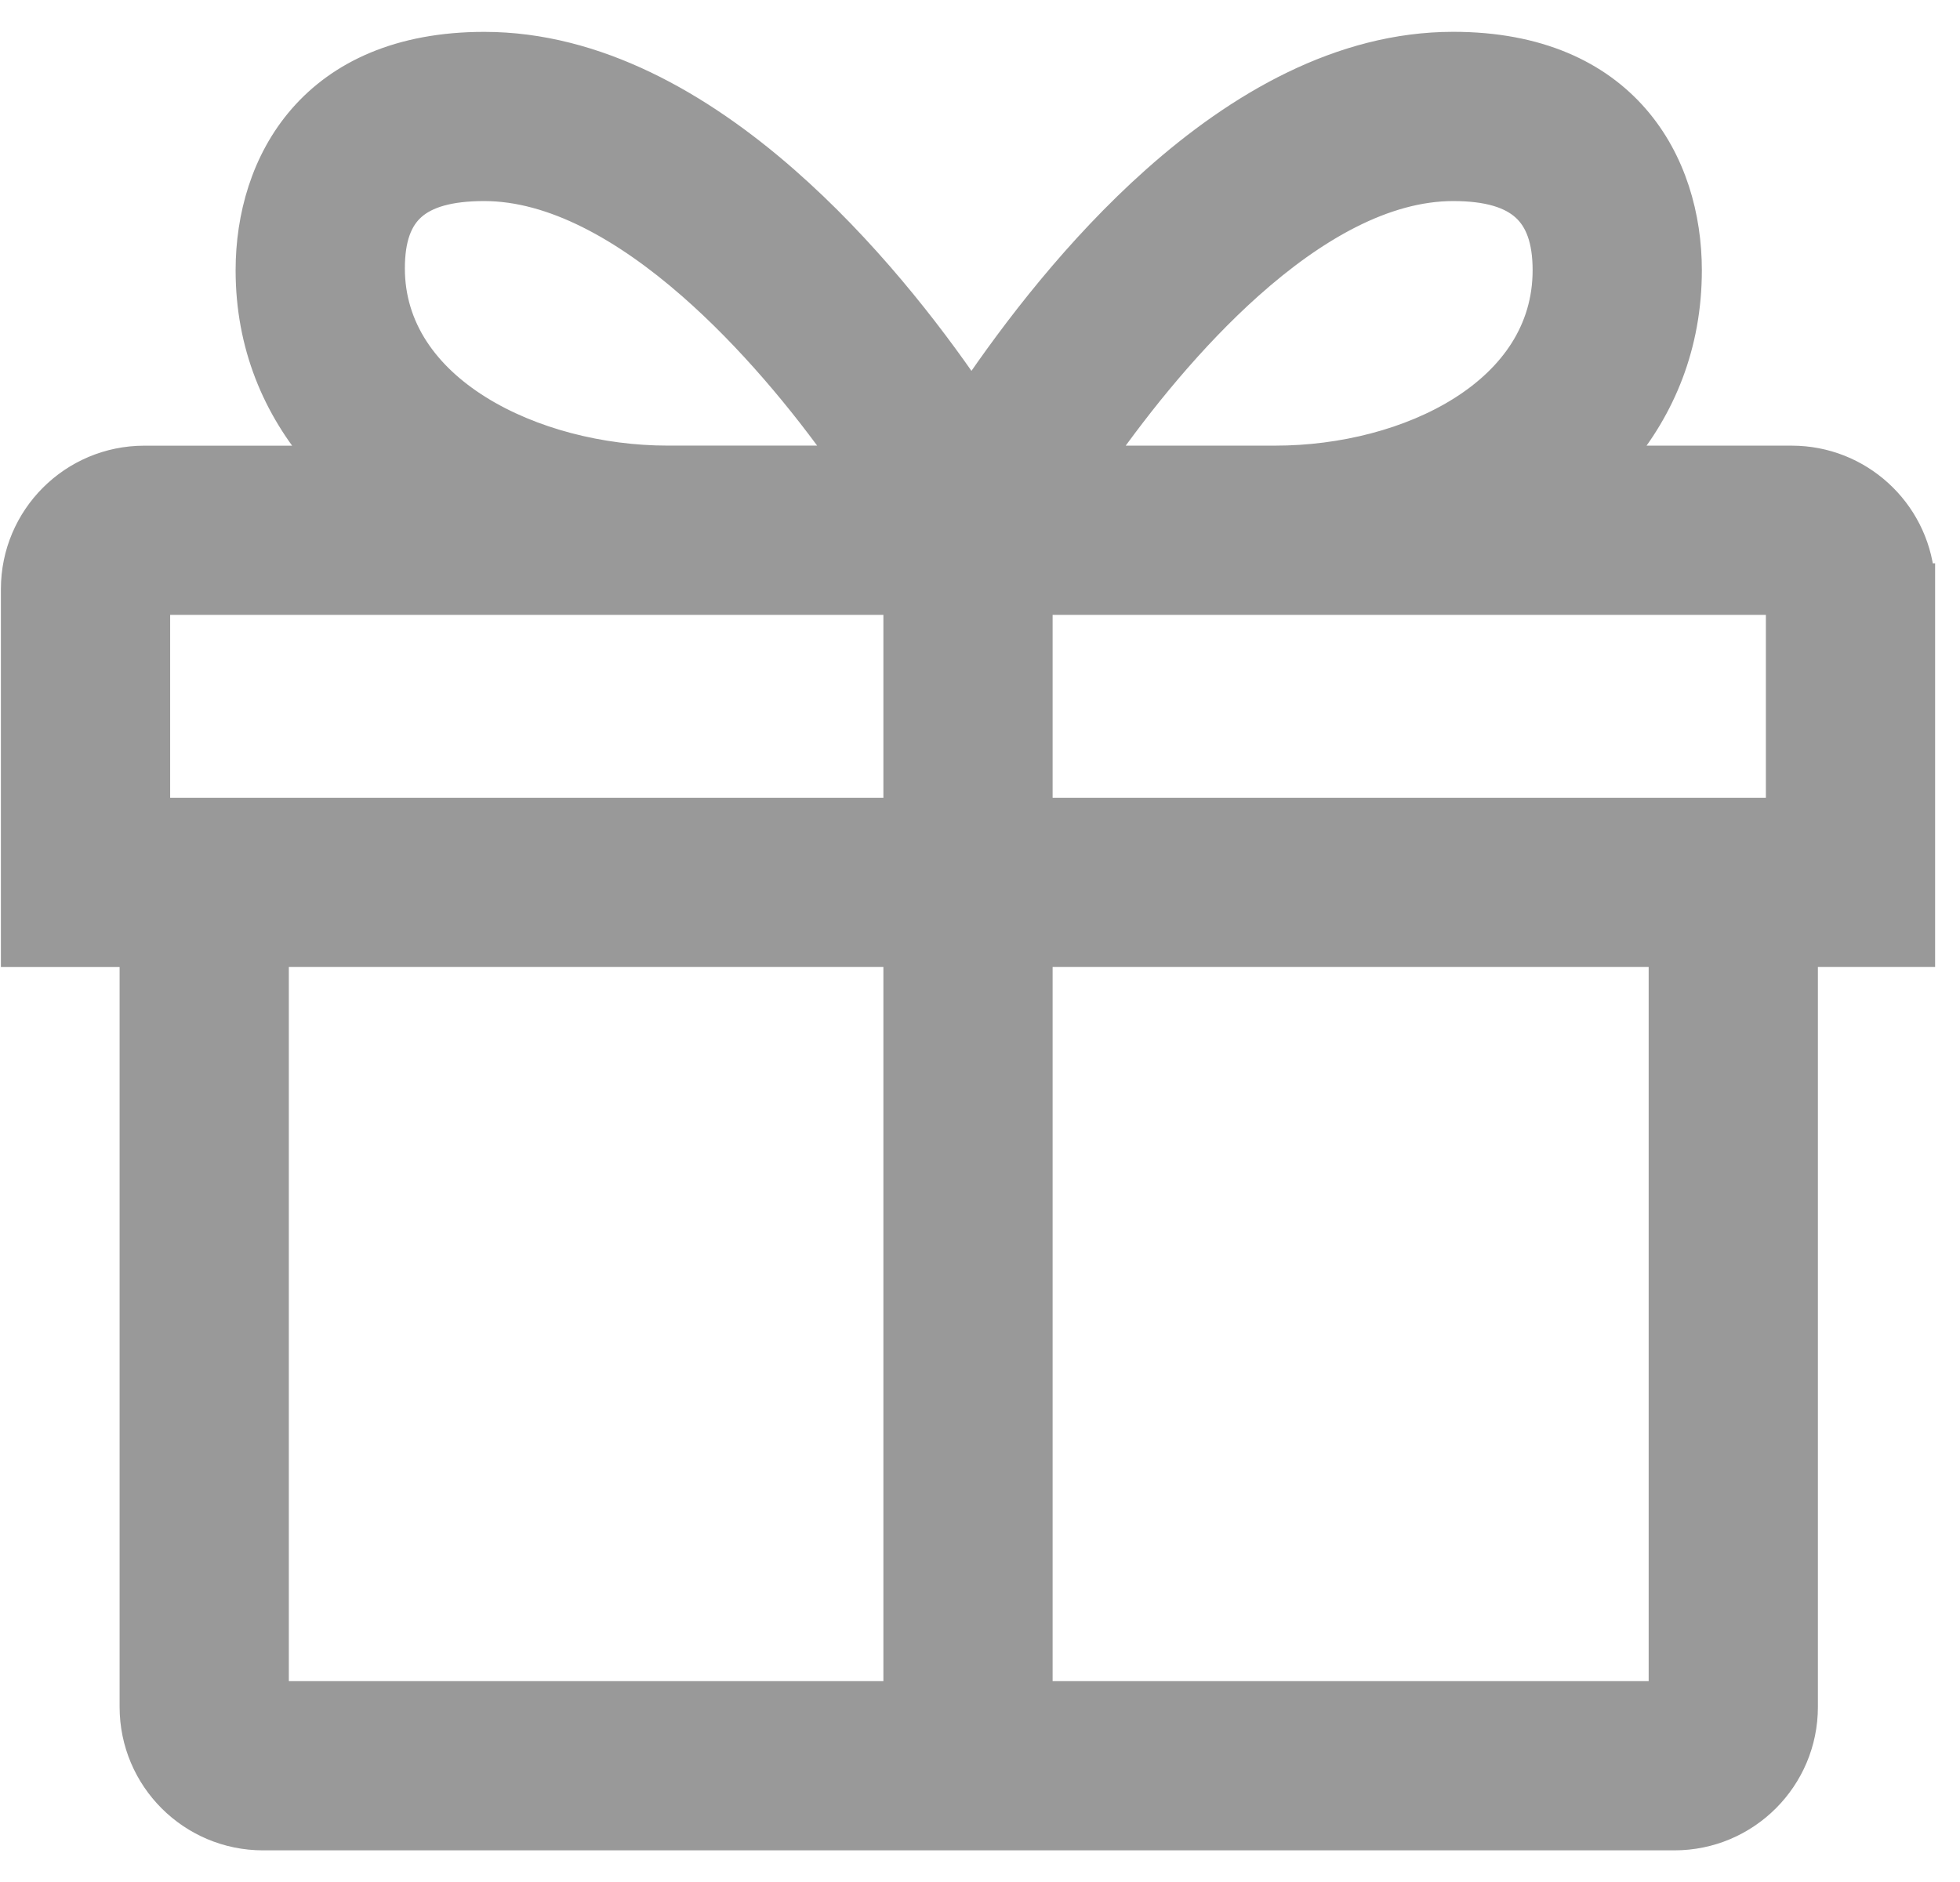 <svg width="76" height="73" viewBox="0 0 76 73" fill="none" xmlns="http://www.w3.org/2000/svg">
<g id="simple-line-icons:present">
<path id="Vector" d="M74.511 22.347C74.26 19.785 72.1 17.784 69.473 17.784H62.828C64.47 15.835 65.49 13.394 65.49 10.48C65.49 8.415 64.898 6.227 63.436 4.547C61.963 2.854 59.656 1.734 56.349 1.734C51.979 1.734 48.017 4.057 44.767 6.95C41.773 9.615 39.332 12.809 37.67 15.265C35.998 12.807 33.507 9.613 30.462 6.948C27.16 4.057 23.145 1.736 18.778 1.736C15.47 1.736 13.164 2.855 11.69 4.548C10.228 6.228 9.636 8.417 9.636 10.481C9.636 13.396 10.684 15.838 12.359 17.785H5.598C2.802 17.785 0.535 20.052 0.535 22.848V36.505V37.005H1.035H5.138V66.201C5.138 68.996 7.404 71.263 10.2 71.263H64.927C67.723 71.263 69.99 68.996 69.99 66.201V37.003H74.035H74.535V36.503V22.847V22.347H74.511ZM56.349 7.298C57.703 7.298 58.574 7.584 59.109 8.072C59.634 8.551 59.928 9.31 59.928 10.481C59.928 12.8 58.643 14.608 56.667 15.86C54.682 17.117 52.035 17.783 49.451 17.783H42.678C44.226 15.575 46.228 13.101 48.459 11.108C50.971 8.864 53.699 7.298 56.349 7.298ZM18.777 7.298C21.43 7.298 24.213 8.867 26.779 11.111C29.058 13.105 31.107 15.578 32.663 17.782H25.889C23.307 17.782 20.605 17.099 18.564 15.822C16.529 14.549 15.199 12.721 15.199 10.409C15.199 9.239 15.492 8.502 16.012 8.042C16.545 7.57 17.417 7.298 18.777 7.298ZM68.973 31.441H40.316V23.347H68.973V31.441ZM6.098 23.347H34.754V31.441H6.098V23.347ZM10.7 37.003H34.754V65.7H10.7V37.003ZM64.428 65.7H40.316V37.003H64.428V65.7Z" fill="#999999" stroke="#999999"/>
</g>
</svg>
